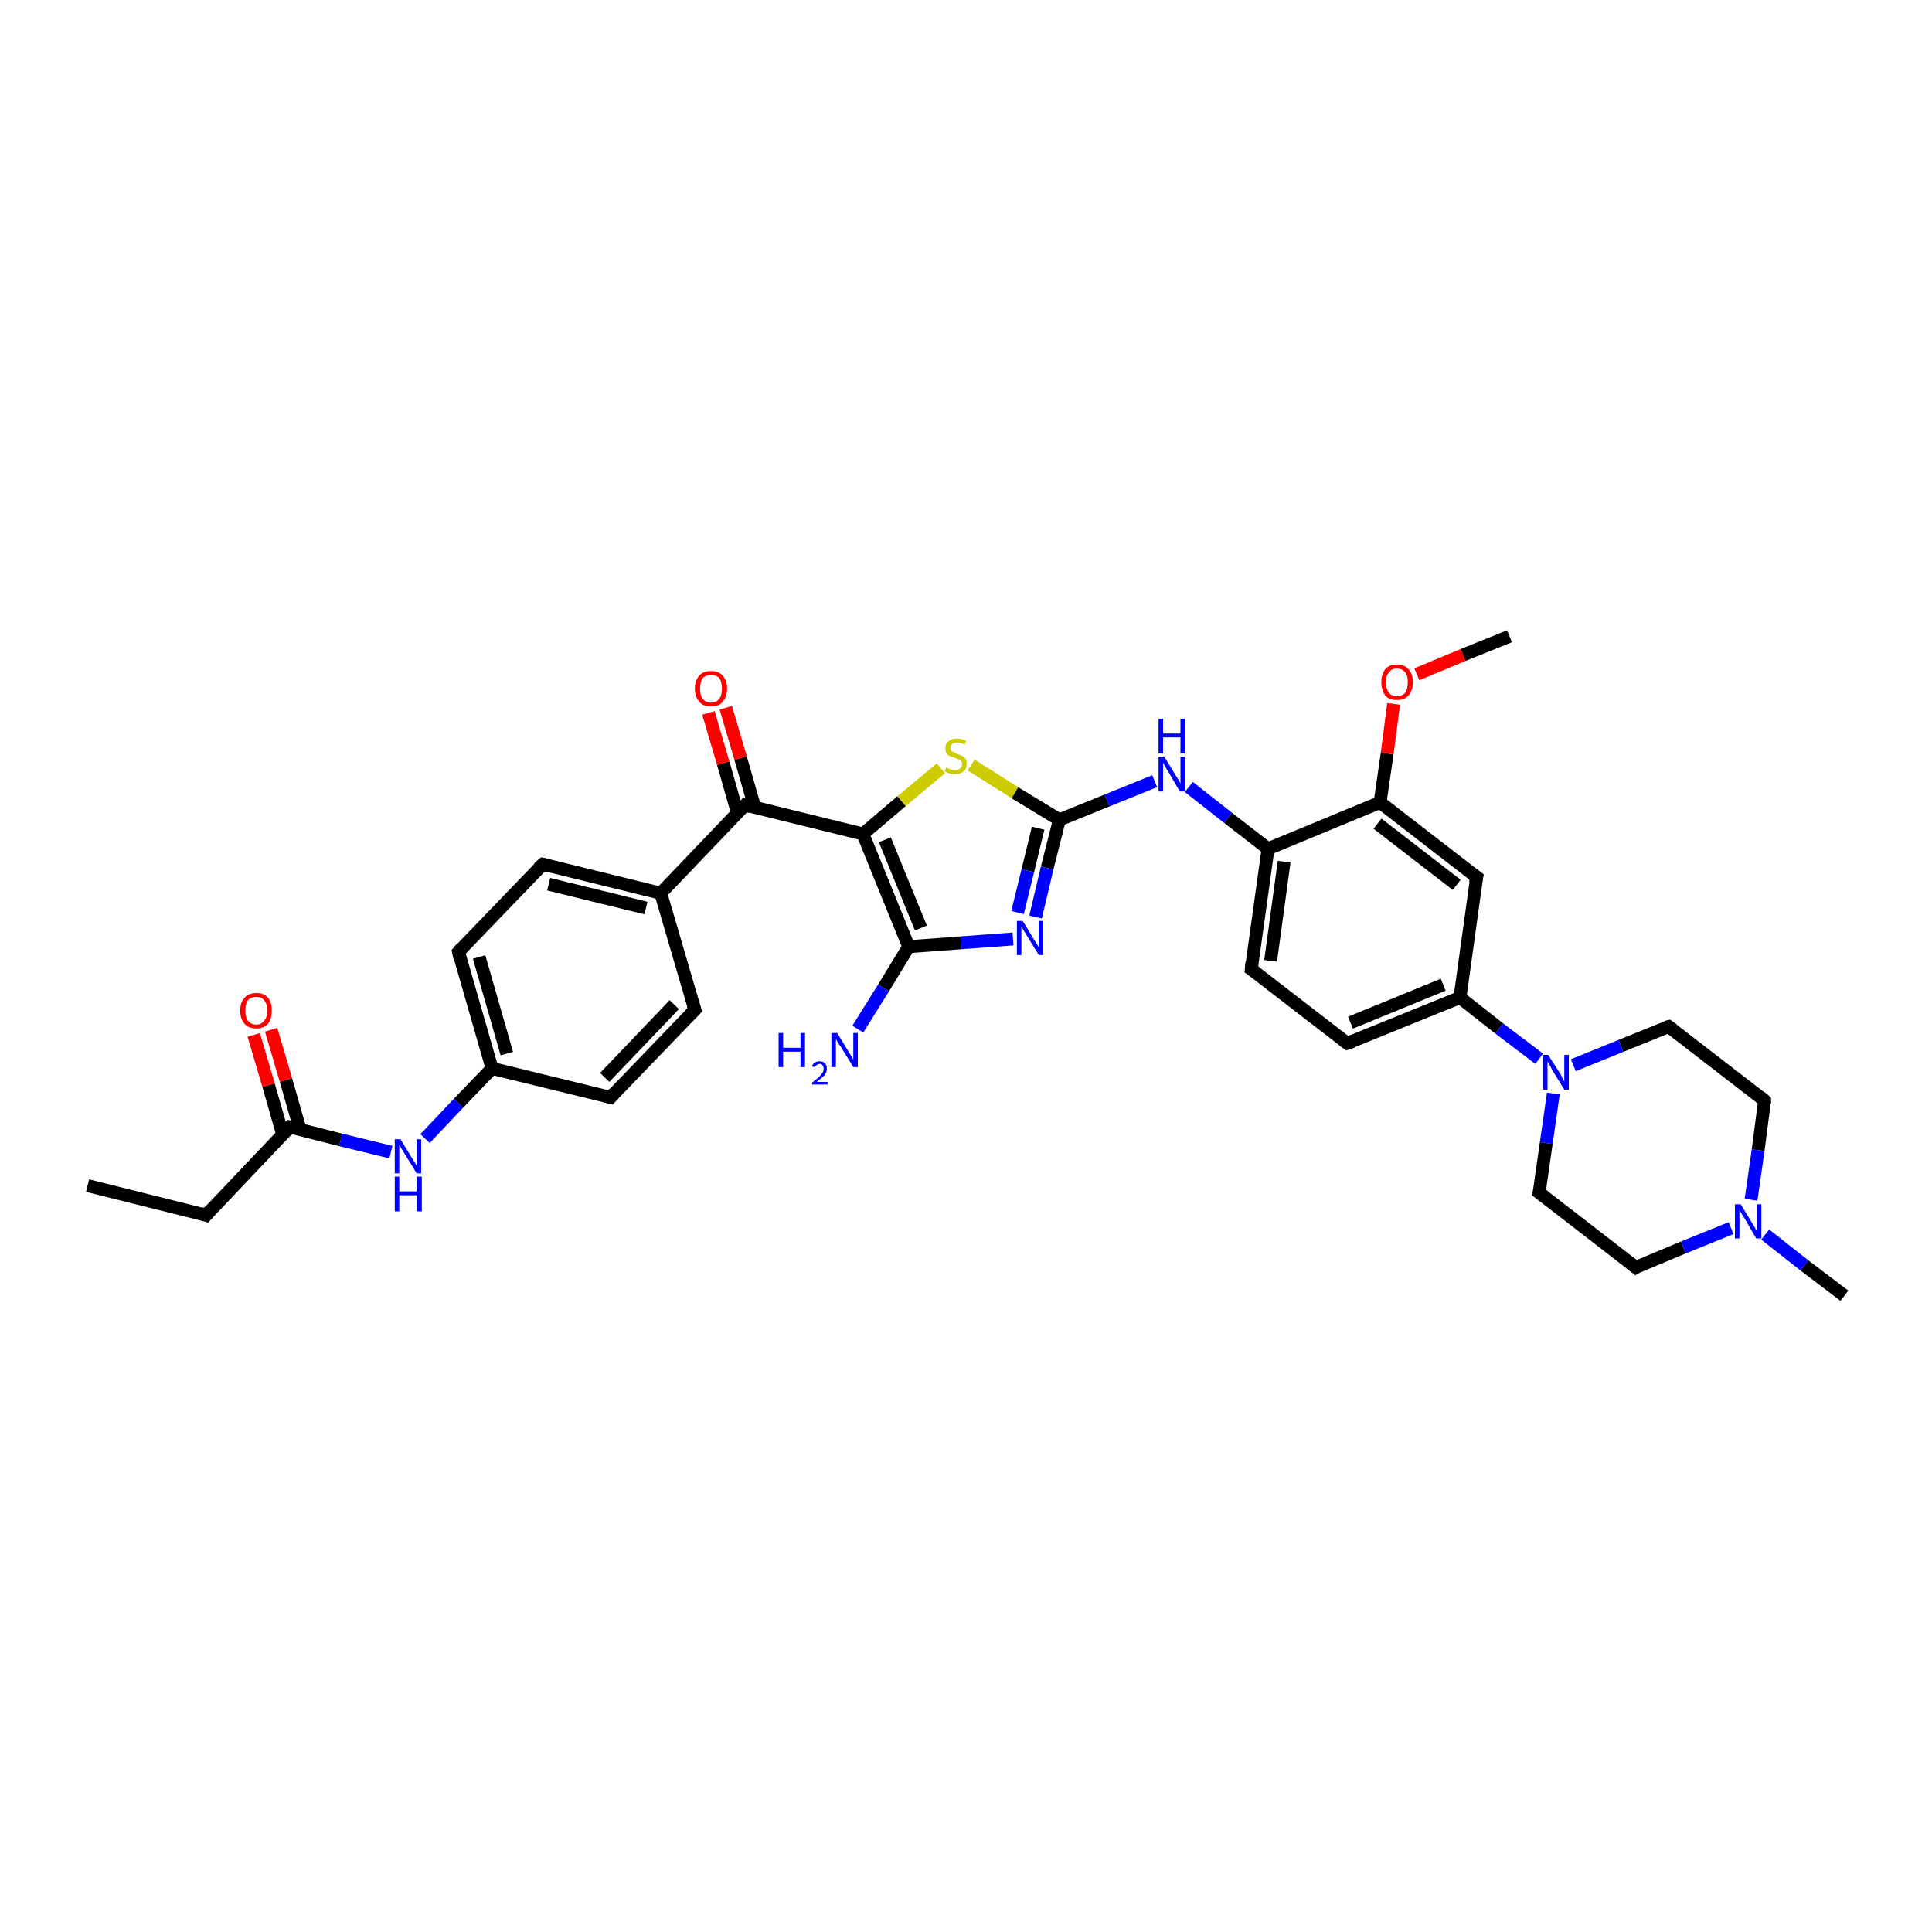 <?xml version='1.0' encoding='iso-8859-1'?>
<svg version='1.1' baseProfile='full'
              xmlns='http://www.w3.org/2000/svg'
                      xmlns:rdkit='http://www.rdkit.org/xml'
                      xmlns:xlink='http://www.w3.org/1999/xlink'
                  xml:space='preserve'
width='300px' height='300px' viewBox='0 0 300 300'>
<!-- END OF HEADER -->
<rect style='opacity:1.0;fill:#FFFFFF;stroke:none' width='300.0' height='300.0' x='0.0' y='0.0'> </rect>
<path class='bond-0 atom-0 atom-1' d='M 13.6,184.1 L 32.0,188.7' style='fill:none;fill-rule:evenodd;stroke:#000000;stroke-width:2.0px;stroke-linecap:butt;stroke-linejoin:miter;stroke-opacity:1' />
<path class='bond-1 atom-1 atom-2' d='M 32.0,188.7 L 45.0,175.0' style='fill:none;fill-rule:evenodd;stroke:#000000;stroke-width:2.0px;stroke-linecap:butt;stroke-linejoin:miter;stroke-opacity:1' />
<path class='bond-2 atom-2 atom-3' d='M 46.6,175.4 L 44.4,167.7' style='fill:none;fill-rule:evenodd;stroke:#000000;stroke-width:2.0px;stroke-linecap:butt;stroke-linejoin:miter;stroke-opacity:1' />
<path class='bond-2 atom-2 atom-3' d='M 44.4,167.7 L 42.1,159.9' style='fill:none;fill-rule:evenodd;stroke:#FF0000;stroke-width:2.0px;stroke-linecap:butt;stroke-linejoin:miter;stroke-opacity:1' />
<path class='bond-2 atom-2 atom-3' d='M 43.9,176.2 L 41.7,168.5' style='fill:none;fill-rule:evenodd;stroke:#000000;stroke-width:2.0px;stroke-linecap:butt;stroke-linejoin:miter;stroke-opacity:1' />
<path class='bond-2 atom-2 atom-3' d='M 41.7,168.5 L 39.4,160.7' style='fill:none;fill-rule:evenodd;stroke:#FF0000;stroke-width:2.0px;stroke-linecap:butt;stroke-linejoin:miter;stroke-opacity:1' />
<path class='bond-3 atom-2 atom-4' d='M 45.0,175.0 L 52.9,177.0' style='fill:none;fill-rule:evenodd;stroke:#000000;stroke-width:2.0px;stroke-linecap:butt;stroke-linejoin:miter;stroke-opacity:1' />
<path class='bond-3 atom-2 atom-4' d='M 52.9,177.0 L 60.7,178.9' style='fill:none;fill-rule:evenodd;stroke:#0000FF;stroke-width:2.0px;stroke-linecap:butt;stroke-linejoin:miter;stroke-opacity:1' />
<path class='bond-4 atom-4 atom-5' d='M 66.0,176.8 L 71.2,171.3' style='fill:none;fill-rule:evenodd;stroke:#0000FF;stroke-width:2.0px;stroke-linecap:butt;stroke-linejoin:miter;stroke-opacity:1' />
<path class='bond-4 atom-4 atom-5' d='M 71.2,171.3 L 76.4,165.9' style='fill:none;fill-rule:evenodd;stroke:#000000;stroke-width:2.0px;stroke-linecap:butt;stroke-linejoin:miter;stroke-opacity:1' />
<path class='bond-5 atom-5 atom-6' d='M 76.4,165.9 L 71.2,147.8' style='fill:none;fill-rule:evenodd;stroke:#000000;stroke-width:2.0px;stroke-linecap:butt;stroke-linejoin:miter;stroke-opacity:1' />
<path class='bond-5 atom-5 atom-6' d='M 78.7,163.6 L 74.4,148.6' style='fill:none;fill-rule:evenodd;stroke:#000000;stroke-width:2.0px;stroke-linecap:butt;stroke-linejoin:miter;stroke-opacity:1' />
<path class='bond-6 atom-6 atom-7' d='M 71.2,147.8 L 84.3,134.2' style='fill:none;fill-rule:evenodd;stroke:#000000;stroke-width:2.0px;stroke-linecap:butt;stroke-linejoin:miter;stroke-opacity:1' />
<path class='bond-7 atom-7 atom-8' d='M 84.3,134.2 L 102.6,138.7' style='fill:none;fill-rule:evenodd;stroke:#000000;stroke-width:2.0px;stroke-linecap:butt;stroke-linejoin:miter;stroke-opacity:1' />
<path class='bond-7 atom-7 atom-8' d='M 85.2,137.3 L 100.3,141.0' style='fill:none;fill-rule:evenodd;stroke:#000000;stroke-width:2.0px;stroke-linecap:butt;stroke-linejoin:miter;stroke-opacity:1' />
<path class='bond-8 atom-8 atom-9' d='M 102.6,138.7 L 107.9,156.8' style='fill:none;fill-rule:evenodd;stroke:#000000;stroke-width:2.0px;stroke-linecap:butt;stroke-linejoin:miter;stroke-opacity:1' />
<path class='bond-9 atom-9 atom-10' d='M 107.9,156.8 L 94.8,170.4' style='fill:none;fill-rule:evenodd;stroke:#000000;stroke-width:2.0px;stroke-linecap:butt;stroke-linejoin:miter;stroke-opacity:1' />
<path class='bond-9 atom-9 atom-10' d='M 104.7,156.0 L 93.9,167.3' style='fill:none;fill-rule:evenodd;stroke:#000000;stroke-width:2.0px;stroke-linecap:butt;stroke-linejoin:miter;stroke-opacity:1' />
<path class='bond-10 atom-8 atom-11' d='M 102.6,138.7 L 115.7,125.0' style='fill:none;fill-rule:evenodd;stroke:#000000;stroke-width:2.0px;stroke-linecap:butt;stroke-linejoin:miter;stroke-opacity:1' />
<path class='bond-11 atom-11 atom-12' d='M 117.2,125.4 L 115.0,117.7' style='fill:none;fill-rule:evenodd;stroke:#000000;stroke-width:2.0px;stroke-linecap:butt;stroke-linejoin:miter;stroke-opacity:1' />
<path class='bond-11 atom-11 atom-12' d='M 115.0,117.7 L 112.7,109.9' style='fill:none;fill-rule:evenodd;stroke:#FF0000;stroke-width:2.0px;stroke-linecap:butt;stroke-linejoin:miter;stroke-opacity:1' />
<path class='bond-11 atom-11 atom-12' d='M 114.5,126.2 L 112.3,118.5' style='fill:none;fill-rule:evenodd;stroke:#000000;stroke-width:2.0px;stroke-linecap:butt;stroke-linejoin:miter;stroke-opacity:1' />
<path class='bond-11 atom-11 atom-12' d='M 112.3,118.5 L 110.0,110.7' style='fill:none;fill-rule:evenodd;stroke:#FF0000;stroke-width:2.0px;stroke-linecap:butt;stroke-linejoin:miter;stroke-opacity:1' />
<path class='bond-12 atom-11 atom-13' d='M 115.7,125.0 L 134.0,129.5' style='fill:none;fill-rule:evenodd;stroke:#000000;stroke-width:2.0px;stroke-linecap:butt;stroke-linejoin:miter;stroke-opacity:1' />
<path class='bond-13 atom-13 atom-14' d='M 134.0,129.5 L 140.0,124.4' style='fill:none;fill-rule:evenodd;stroke:#000000;stroke-width:2.0px;stroke-linecap:butt;stroke-linejoin:miter;stroke-opacity:1' />
<path class='bond-13 atom-13 atom-14' d='M 140.0,124.4 L 146.1,119.3' style='fill:none;fill-rule:evenodd;stroke:#CCCC00;stroke-width:2.0px;stroke-linecap:butt;stroke-linejoin:miter;stroke-opacity:1' />
<path class='bond-14 atom-14 atom-15' d='M 150.8,118.8 L 157.6,123.1' style='fill:none;fill-rule:evenodd;stroke:#CCCC00;stroke-width:2.0px;stroke-linecap:butt;stroke-linejoin:miter;stroke-opacity:1' />
<path class='bond-14 atom-14 atom-15' d='M 157.6,123.1 L 164.5,127.3' style='fill:none;fill-rule:evenodd;stroke:#000000;stroke-width:2.0px;stroke-linecap:butt;stroke-linejoin:miter;stroke-opacity:1' />
<path class='bond-15 atom-15 atom-16' d='M 164.5,127.3 L 171.9,124.3' style='fill:none;fill-rule:evenodd;stroke:#000000;stroke-width:2.0px;stroke-linecap:butt;stroke-linejoin:miter;stroke-opacity:1' />
<path class='bond-15 atom-15 atom-16' d='M 171.9,124.3 L 179.3,121.3' style='fill:none;fill-rule:evenodd;stroke:#0000FF;stroke-width:2.0px;stroke-linecap:butt;stroke-linejoin:miter;stroke-opacity:1' />
<path class='bond-16 atom-16 atom-17' d='M 184.6,122.2 L 190.7,127.0' style='fill:none;fill-rule:evenodd;stroke:#0000FF;stroke-width:2.0px;stroke-linecap:butt;stroke-linejoin:miter;stroke-opacity:1' />
<path class='bond-16 atom-16 atom-17' d='M 190.7,127.0 L 196.9,131.8' style='fill:none;fill-rule:evenodd;stroke:#000000;stroke-width:2.0px;stroke-linecap:butt;stroke-linejoin:miter;stroke-opacity:1' />
<path class='bond-17 atom-17 atom-18' d='M 196.9,131.8 L 194.3,150.5' style='fill:none;fill-rule:evenodd;stroke:#000000;stroke-width:2.0px;stroke-linecap:butt;stroke-linejoin:miter;stroke-opacity:1' />
<path class='bond-17 atom-17 atom-18' d='M 199.4,133.8 L 197.3,149.2' style='fill:none;fill-rule:evenodd;stroke:#000000;stroke-width:2.0px;stroke-linecap:butt;stroke-linejoin:miter;stroke-opacity:1' />
<path class='bond-18 atom-18 atom-19' d='M 194.3,150.5 L 209.2,162.0' style='fill:none;fill-rule:evenodd;stroke:#000000;stroke-width:2.0px;stroke-linecap:butt;stroke-linejoin:miter;stroke-opacity:1' />
<path class='bond-19 atom-19 atom-20' d='M 209.2,162.0 L 226.7,154.9' style='fill:none;fill-rule:evenodd;stroke:#000000;stroke-width:2.0px;stroke-linecap:butt;stroke-linejoin:miter;stroke-opacity:1' />
<path class='bond-19 atom-19 atom-20' d='M 209.7,158.8 L 224.1,152.9' style='fill:none;fill-rule:evenodd;stroke:#000000;stroke-width:2.0px;stroke-linecap:butt;stroke-linejoin:miter;stroke-opacity:1' />
<path class='bond-20 atom-20 atom-21' d='M 226.7,154.9 L 229.3,136.2' style='fill:none;fill-rule:evenodd;stroke:#000000;stroke-width:2.0px;stroke-linecap:butt;stroke-linejoin:miter;stroke-opacity:1' />
<path class='bond-21 atom-21 atom-22' d='M 229.3,136.2 L 214.3,124.6' style='fill:none;fill-rule:evenodd;stroke:#000000;stroke-width:2.0px;stroke-linecap:butt;stroke-linejoin:miter;stroke-opacity:1' />
<path class='bond-21 atom-21 atom-22' d='M 226.2,137.4 L 213.9,127.9' style='fill:none;fill-rule:evenodd;stroke:#000000;stroke-width:2.0px;stroke-linecap:butt;stroke-linejoin:miter;stroke-opacity:1' />
<path class='bond-22 atom-22 atom-23' d='M 214.3,124.6 L 215.4,117.0' style='fill:none;fill-rule:evenodd;stroke:#000000;stroke-width:2.0px;stroke-linecap:butt;stroke-linejoin:miter;stroke-opacity:1' />
<path class='bond-22 atom-22 atom-23' d='M 215.4,117.0 L 216.4,109.3' style='fill:none;fill-rule:evenodd;stroke:#FF0000;stroke-width:2.0px;stroke-linecap:butt;stroke-linejoin:miter;stroke-opacity:1' />
<path class='bond-23 atom-23 atom-24' d='M 220.0,104.7 L 227.2,101.7' style='fill:none;fill-rule:evenodd;stroke:#FF0000;stroke-width:2.0px;stroke-linecap:butt;stroke-linejoin:miter;stroke-opacity:1' />
<path class='bond-23 atom-23 atom-24' d='M 227.2,101.7 L 234.4,98.8' style='fill:none;fill-rule:evenodd;stroke:#000000;stroke-width:2.0px;stroke-linecap:butt;stroke-linejoin:miter;stroke-opacity:1' />
<path class='bond-24 atom-20 atom-25' d='M 226.7,154.9 L 232.8,159.7' style='fill:none;fill-rule:evenodd;stroke:#000000;stroke-width:2.0px;stroke-linecap:butt;stroke-linejoin:miter;stroke-opacity:1' />
<path class='bond-24 atom-20 atom-25' d='M 232.8,159.7 L 239.0,164.4' style='fill:none;fill-rule:evenodd;stroke:#0000FF;stroke-width:2.0px;stroke-linecap:butt;stroke-linejoin:miter;stroke-opacity:1' />
<path class='bond-25 atom-25 atom-26' d='M 241.2,169.8 L 240.1,177.5' style='fill:none;fill-rule:evenodd;stroke:#0000FF;stroke-width:2.0px;stroke-linecap:butt;stroke-linejoin:miter;stroke-opacity:1' />
<path class='bond-25 atom-25 atom-26' d='M 240.1,177.5 L 239.0,185.2' style='fill:none;fill-rule:evenodd;stroke:#000000;stroke-width:2.0px;stroke-linecap:butt;stroke-linejoin:miter;stroke-opacity:1' />
<path class='bond-26 atom-26 atom-27' d='M 239.0,185.2 L 254.0,196.8' style='fill:none;fill-rule:evenodd;stroke:#000000;stroke-width:2.0px;stroke-linecap:butt;stroke-linejoin:miter;stroke-opacity:1' />
<path class='bond-27 atom-27 atom-28' d='M 254.0,196.8 L 261.4,193.7' style='fill:none;fill-rule:evenodd;stroke:#000000;stroke-width:2.0px;stroke-linecap:butt;stroke-linejoin:miter;stroke-opacity:1' />
<path class='bond-27 atom-27 atom-28' d='M 261.4,193.7 L 268.8,190.7' style='fill:none;fill-rule:evenodd;stroke:#0000FF;stroke-width:2.0px;stroke-linecap:butt;stroke-linejoin:miter;stroke-opacity:1' />
<path class='bond-28 atom-28 atom-29' d='M 274.1,191.7 L 280.2,196.5' style='fill:none;fill-rule:evenodd;stroke:#0000FF;stroke-width:2.0px;stroke-linecap:butt;stroke-linejoin:miter;stroke-opacity:1' />
<path class='bond-28 atom-28 atom-29' d='M 280.2,196.5 L 286.4,201.2' style='fill:none;fill-rule:evenodd;stroke:#000000;stroke-width:2.0px;stroke-linecap:butt;stroke-linejoin:miter;stroke-opacity:1' />
<path class='bond-29 atom-28 atom-30' d='M 271.9,186.3 L 273.0,178.6' style='fill:none;fill-rule:evenodd;stroke:#0000FF;stroke-width:2.0px;stroke-linecap:butt;stroke-linejoin:miter;stroke-opacity:1' />
<path class='bond-29 atom-28 atom-30' d='M 273.0,178.6 L 274.0,170.9' style='fill:none;fill-rule:evenodd;stroke:#000000;stroke-width:2.0px;stroke-linecap:butt;stroke-linejoin:miter;stroke-opacity:1' />
<path class='bond-30 atom-30 atom-31' d='M 274.0,170.9 L 259.1,159.4' style='fill:none;fill-rule:evenodd;stroke:#000000;stroke-width:2.0px;stroke-linecap:butt;stroke-linejoin:miter;stroke-opacity:1' />
<path class='bond-31 atom-15 atom-32' d='M 164.5,127.3 L 162.6,134.8' style='fill:none;fill-rule:evenodd;stroke:#000000;stroke-width:2.0px;stroke-linecap:butt;stroke-linejoin:miter;stroke-opacity:1' />
<path class='bond-31 atom-15 atom-32' d='M 162.6,134.8 L 160.8,142.4' style='fill:none;fill-rule:evenodd;stroke:#0000FF;stroke-width:2.0px;stroke-linecap:butt;stroke-linejoin:miter;stroke-opacity:1' />
<path class='bond-31 atom-15 atom-32' d='M 161.2,128.6 L 159.6,135.2' style='fill:none;fill-rule:evenodd;stroke:#000000;stroke-width:2.0px;stroke-linecap:butt;stroke-linejoin:miter;stroke-opacity:1' />
<path class='bond-31 atom-15 atom-32' d='M 159.6,135.2 L 158.0,141.7' style='fill:none;fill-rule:evenodd;stroke:#0000FF;stroke-width:2.0px;stroke-linecap:butt;stroke-linejoin:miter;stroke-opacity:1' />
<path class='bond-32 atom-32 atom-33' d='M 157.3,145.8 L 149.2,146.4' style='fill:none;fill-rule:evenodd;stroke:#0000FF;stroke-width:2.0px;stroke-linecap:butt;stroke-linejoin:miter;stroke-opacity:1' />
<path class='bond-32 atom-32 atom-33' d='M 149.2,146.4 L 141.1,147.0' style='fill:none;fill-rule:evenodd;stroke:#000000;stroke-width:2.0px;stroke-linecap:butt;stroke-linejoin:miter;stroke-opacity:1' />
<path class='bond-33 atom-33 atom-34' d='M 141.1,147.0 L 137.2,153.4' style='fill:none;fill-rule:evenodd;stroke:#000000;stroke-width:2.0px;stroke-linecap:butt;stroke-linejoin:miter;stroke-opacity:1' />
<path class='bond-33 atom-33 atom-34' d='M 137.2,153.4 L 133.2,159.8' style='fill:none;fill-rule:evenodd;stroke:#0000FF;stroke-width:2.0px;stroke-linecap:butt;stroke-linejoin:miter;stroke-opacity:1' />
<path class='bond-34 atom-10 atom-5' d='M 94.8,170.4 L 76.4,165.9' style='fill:none;fill-rule:evenodd;stroke:#000000;stroke-width:2.0px;stroke-linecap:butt;stroke-linejoin:miter;stroke-opacity:1' />
<path class='bond-35 atom-33 atom-13' d='M 141.1,147.0 L 134.0,129.5' style='fill:none;fill-rule:evenodd;stroke:#000000;stroke-width:2.0px;stroke-linecap:butt;stroke-linejoin:miter;stroke-opacity:1' />
<path class='bond-35 atom-33 atom-13' d='M 143.0,144.1 L 137.4,130.4' style='fill:none;fill-rule:evenodd;stroke:#000000;stroke-width:2.0px;stroke-linecap:butt;stroke-linejoin:miter;stroke-opacity:1' />
<path class='bond-36 atom-22 atom-17' d='M 214.3,124.6 L 196.9,131.8' style='fill:none;fill-rule:evenodd;stroke:#000000;stroke-width:2.0px;stroke-linecap:butt;stroke-linejoin:miter;stroke-opacity:1' />
<path class='bond-37 atom-31 atom-25' d='M 259.1,159.4 L 251.7,162.4' style='fill:none;fill-rule:evenodd;stroke:#000000;stroke-width:2.0px;stroke-linecap:butt;stroke-linejoin:miter;stroke-opacity:1' />
<path class='bond-37 atom-31 atom-25' d='M 251.7,162.4 L 244.3,165.4' style='fill:none;fill-rule:evenodd;stroke:#0000FF;stroke-width:2.0px;stroke-linecap:butt;stroke-linejoin:miter;stroke-opacity:1' />
<path d='M 31.1,188.4 L 32.0,188.7 L 32.6,188.0' style='fill:none;stroke:#000000;stroke-width:2.0px;stroke-linecap:butt;stroke-linejoin:miter;stroke-opacity:1;' />
<path d='M 44.4,175.7 L 45.0,175.0 L 45.4,175.1' style='fill:none;stroke:#000000;stroke-width:2.0px;stroke-linecap:butt;stroke-linejoin:miter;stroke-opacity:1;' />
<path d='M 71.4,148.7 L 71.2,147.8 L 71.8,147.1' style='fill:none;stroke:#000000;stroke-width:2.0px;stroke-linecap:butt;stroke-linejoin:miter;stroke-opacity:1;' />
<path d='M 83.6,134.8 L 84.3,134.2 L 85.2,134.4' style='fill:none;stroke:#000000;stroke-width:2.0px;stroke-linecap:butt;stroke-linejoin:miter;stroke-opacity:1;' />
<path d='M 107.6,155.9 L 107.9,156.8 L 107.2,157.5' style='fill:none;stroke:#000000;stroke-width:2.0px;stroke-linecap:butt;stroke-linejoin:miter;stroke-opacity:1;' />
<path d='M 95.4,169.7 L 94.8,170.4 L 93.9,170.2' style='fill:none;stroke:#000000;stroke-width:2.0px;stroke-linecap:butt;stroke-linejoin:miter;stroke-opacity:1;' />
<path d='M 115.0,125.7 L 115.7,125.0 L 116.6,125.3' style='fill:none;stroke:#000000;stroke-width:2.0px;stroke-linecap:butt;stroke-linejoin:miter;stroke-opacity:1;' />
<path d='M 194.4,149.5 L 194.3,150.5 L 195.0,151.0' style='fill:none;stroke:#000000;stroke-width:2.0px;stroke-linecap:butt;stroke-linejoin:miter;stroke-opacity:1;' />
<path d='M 208.5,161.5 L 209.2,162.0 L 210.1,161.7' style='fill:none;stroke:#000000;stroke-width:2.0px;stroke-linecap:butt;stroke-linejoin:miter;stroke-opacity:1;' />
<path d='M 229.1,137.1 L 229.3,136.2 L 228.5,135.6' style='fill:none;stroke:#000000;stroke-width:2.0px;stroke-linecap:butt;stroke-linejoin:miter;stroke-opacity:1;' />
<path d='M 239.1,184.8 L 239.0,185.2 L 239.8,185.8' style='fill:none;stroke:#000000;stroke-width:2.0px;stroke-linecap:butt;stroke-linejoin:miter;stroke-opacity:1;' />
<path d='M 253.2,196.2 L 254.0,196.8 L 254.3,196.6' style='fill:none;stroke:#000000;stroke-width:2.0px;stroke-linecap:butt;stroke-linejoin:miter;stroke-opacity:1;' />
<path d='M 274.0,171.3 L 274.0,170.9 L 273.3,170.3' style='fill:none;stroke:#000000;stroke-width:2.0px;stroke-linecap:butt;stroke-linejoin:miter;stroke-opacity:1;' />
<path d='M 259.8,159.9 L 259.1,159.4 L 258.7,159.5' style='fill:none;stroke:#000000;stroke-width:2.0px;stroke-linecap:butt;stroke-linejoin:miter;stroke-opacity:1;' />
<path class='atom-3' d='M 37.3 156.9
Q 37.3 155.6, 38.0 154.9
Q 38.6 154.2, 39.8 154.2
Q 41.0 154.2, 41.6 154.9
Q 42.2 155.6, 42.2 156.9
Q 42.2 158.2, 41.6 159.0
Q 40.9 159.7, 39.8 159.7
Q 38.6 159.7, 38.0 159.0
Q 37.3 158.2, 37.3 156.9
M 39.8 159.1
Q 40.6 159.1, 41.0 158.5
Q 41.5 158.0, 41.5 156.9
Q 41.5 155.9, 41.0 155.3
Q 40.6 154.8, 39.8 154.8
Q 39.0 154.8, 38.5 155.3
Q 38.1 155.9, 38.1 156.9
Q 38.1 158.0, 38.5 158.5
Q 39.0 159.1, 39.8 159.1
' fill='#FF0000'/>
<path class='atom-4' d='M 62.2 176.9
L 63.9 179.7
Q 64.1 180.0, 64.4 180.5
Q 64.7 181.0, 64.7 181.0
L 64.7 176.9
L 65.4 176.9
L 65.4 182.2
L 64.7 182.2
L 62.8 179.1
Q 62.6 178.8, 62.3 178.3
Q 62.1 177.9, 62.0 177.8
L 62.0 182.2
L 61.3 182.2
L 61.3 176.9
L 62.2 176.9
' fill='#0000FF'/>
<path class='atom-4' d='M 61.3 182.7
L 62.0 182.7
L 62.0 185.0
L 64.7 185.0
L 64.7 182.7
L 65.5 182.7
L 65.5 188.1
L 64.7 188.1
L 64.7 185.6
L 62.0 185.6
L 62.0 188.1
L 61.3 188.1
L 61.3 182.7
' fill='#0000FF'/>
<path class='atom-12' d='M 107.9 106.9
Q 107.9 105.6, 108.6 104.9
Q 109.2 104.2, 110.4 104.2
Q 111.6 104.2, 112.2 104.9
Q 112.9 105.6, 112.9 106.9
Q 112.9 108.2, 112.2 109.0
Q 111.6 109.7, 110.4 109.7
Q 109.2 109.7, 108.6 109.0
Q 107.9 108.2, 107.9 106.9
M 110.4 109.1
Q 111.2 109.1, 111.7 108.5
Q 112.1 108.0, 112.1 106.9
Q 112.1 105.9, 111.7 105.3
Q 111.2 104.8, 110.4 104.8
Q 109.6 104.8, 109.1 105.3
Q 108.7 105.9, 108.7 106.9
Q 108.7 108.0, 109.1 108.5
Q 109.6 109.1, 110.4 109.1
' fill='#FF0000'/>
<path class='atom-14' d='M 146.9 119.2
Q 147.0 119.2, 147.2 119.3
Q 147.5 119.4, 147.7 119.5
Q 148.0 119.6, 148.3 119.6
Q 148.8 119.6, 149.1 119.3
Q 149.4 119.1, 149.4 118.6
Q 149.4 118.3, 149.2 118.2
Q 149.1 118.0, 148.9 117.9
Q 148.6 117.8, 148.3 117.7
Q 147.8 117.5, 147.5 117.4
Q 147.2 117.3, 147.0 117.0
Q 146.8 116.7, 146.8 116.2
Q 146.8 115.5, 147.3 115.1
Q 147.7 114.7, 148.6 114.7
Q 149.3 114.7, 150.0 115.0
L 149.8 115.6
Q 149.1 115.3, 148.7 115.3
Q 148.1 115.3, 147.9 115.5
Q 147.6 115.7, 147.6 116.1
Q 147.6 116.4, 147.7 116.6
Q 147.9 116.7, 148.1 116.8
Q 148.3 116.9, 148.7 117.1
Q 149.1 117.2, 149.4 117.4
Q 149.7 117.5, 149.9 117.8
Q 150.1 118.1, 150.1 118.6
Q 150.1 119.4, 149.6 119.8
Q 149.1 120.2, 148.3 120.2
Q 147.8 120.2, 147.5 120.1
Q 147.1 120.0, 146.7 119.8
L 146.9 119.2
' fill='#CCCC00'/>
<path class='atom-16' d='M 180.8 117.5
L 182.5 120.3
Q 182.7 120.6, 183.0 121.1
Q 183.3 121.6, 183.3 121.7
L 183.3 117.5
L 184.0 117.5
L 184.0 122.9
L 183.2 122.9
L 181.4 119.8
Q 181.1 119.4, 180.9 119.0
Q 180.7 118.6, 180.6 118.4
L 180.6 122.9
L 179.9 122.9
L 179.9 117.5
L 180.8 117.5
' fill='#0000FF'/>
<path class='atom-16' d='M 179.9 111.6
L 180.6 111.6
L 180.6 113.9
L 183.3 113.9
L 183.3 111.6
L 184.0 111.6
L 184.0 117.0
L 183.3 117.0
L 183.3 114.5
L 180.6 114.5
L 180.6 117.0
L 179.9 117.0
L 179.9 111.6
' fill='#0000FF'/>
<path class='atom-23' d='M 214.5 105.9
Q 214.5 104.7, 215.1 103.9
Q 215.7 103.2, 216.9 103.2
Q 218.1 103.2, 218.7 103.9
Q 219.4 104.7, 219.4 105.9
Q 219.4 107.2, 218.7 108.0
Q 218.1 108.7, 216.9 108.7
Q 215.7 108.7, 215.1 108.0
Q 214.5 107.2, 214.5 105.9
M 216.9 108.1
Q 217.7 108.1, 218.2 107.6
Q 218.6 107.0, 218.6 105.9
Q 218.6 104.9, 218.2 104.4
Q 217.7 103.8, 216.9 103.8
Q 216.1 103.8, 215.7 104.4
Q 215.2 104.9, 215.2 105.9
Q 215.2 107.0, 215.7 107.6
Q 216.1 108.1, 216.9 108.1
' fill='#FF0000'/>
<path class='atom-25' d='M 240.4 163.8
L 242.2 166.6
Q 242.4 166.9, 242.6 167.4
Q 242.9 167.9, 242.9 168.0
L 242.9 163.8
L 243.6 163.8
L 243.6 169.2
L 242.9 169.2
L 241.0 166.1
Q 240.8 165.7, 240.6 165.3
Q 240.3 164.9, 240.3 164.7
L 240.3 169.2
L 239.6 169.2
L 239.6 163.8
L 240.4 163.8
' fill='#0000FF'/>
<path class='atom-28' d='M 270.3 187.0
L 272.0 189.8
Q 272.2 190.1, 272.5 190.6
Q 272.7 191.1, 272.8 191.1
L 272.8 187.0
L 273.5 187.0
L 273.5 192.3
L 272.7 192.3
L 270.9 189.2
Q 270.6 188.8, 270.4 188.4
Q 270.2 188.0, 270.1 187.9
L 270.1 192.3
L 269.4 192.3
L 269.4 187.0
L 270.3 187.0
' fill='#0000FF'/>
<path class='atom-32' d='M 158.8 143.0
L 160.5 145.8
Q 160.7 146.1, 161.0 146.6
Q 161.3 147.1, 161.3 147.1
L 161.3 143.0
L 162.0 143.0
L 162.0 148.3
L 161.3 148.3
L 159.4 145.2
Q 159.2 144.9, 158.9 144.4
Q 158.7 144.0, 158.6 143.9
L 158.6 148.3
L 157.9 148.3
L 157.9 143.0
L 158.8 143.0
' fill='#0000FF'/>
<path class='atom-34' d='M 120.9 160.4
L 121.6 160.4
L 121.6 162.7
L 124.3 162.7
L 124.3 160.4
L 125.0 160.4
L 125.0 165.7
L 124.3 165.7
L 124.3 163.3
L 121.6 163.3
L 121.6 165.7
L 120.9 165.7
L 120.9 160.4
' fill='#0000FF'/>
<path class='atom-34' d='M 126.1 165.6
Q 126.2 165.2, 126.5 165.0
Q 126.8 164.8, 127.3 164.8
Q 127.8 164.8, 128.1 165.1
Q 128.4 165.4, 128.4 165.9
Q 128.4 166.5, 128.0 167.0
Q 127.6 167.4, 126.8 168.0
L 128.5 168.0
L 128.5 168.4
L 126.1 168.4
L 126.1 168.1
Q 126.7 167.6, 127.1 167.3
Q 127.5 166.9, 127.7 166.6
Q 127.9 166.3, 127.9 166.0
Q 127.9 165.6, 127.7 165.4
Q 127.6 165.2, 127.3 165.2
Q 127.0 165.2, 126.8 165.4
Q 126.6 165.5, 126.5 165.7
L 126.1 165.6
' fill='#0000FF'/>
<path class='atom-34' d='M 130.0 160.4
L 131.7 163.2
Q 131.9 163.5, 132.2 164.0
Q 132.5 164.5, 132.5 164.6
L 132.5 160.4
L 133.2 160.4
L 133.2 165.7
L 132.5 165.7
L 130.6 162.6
Q 130.4 162.3, 130.1 161.9
Q 129.9 161.5, 129.8 161.3
L 129.8 165.7
L 129.1 165.7
L 129.1 160.4
L 130.0 160.4
' fill='#0000FF'/>
</svg>
